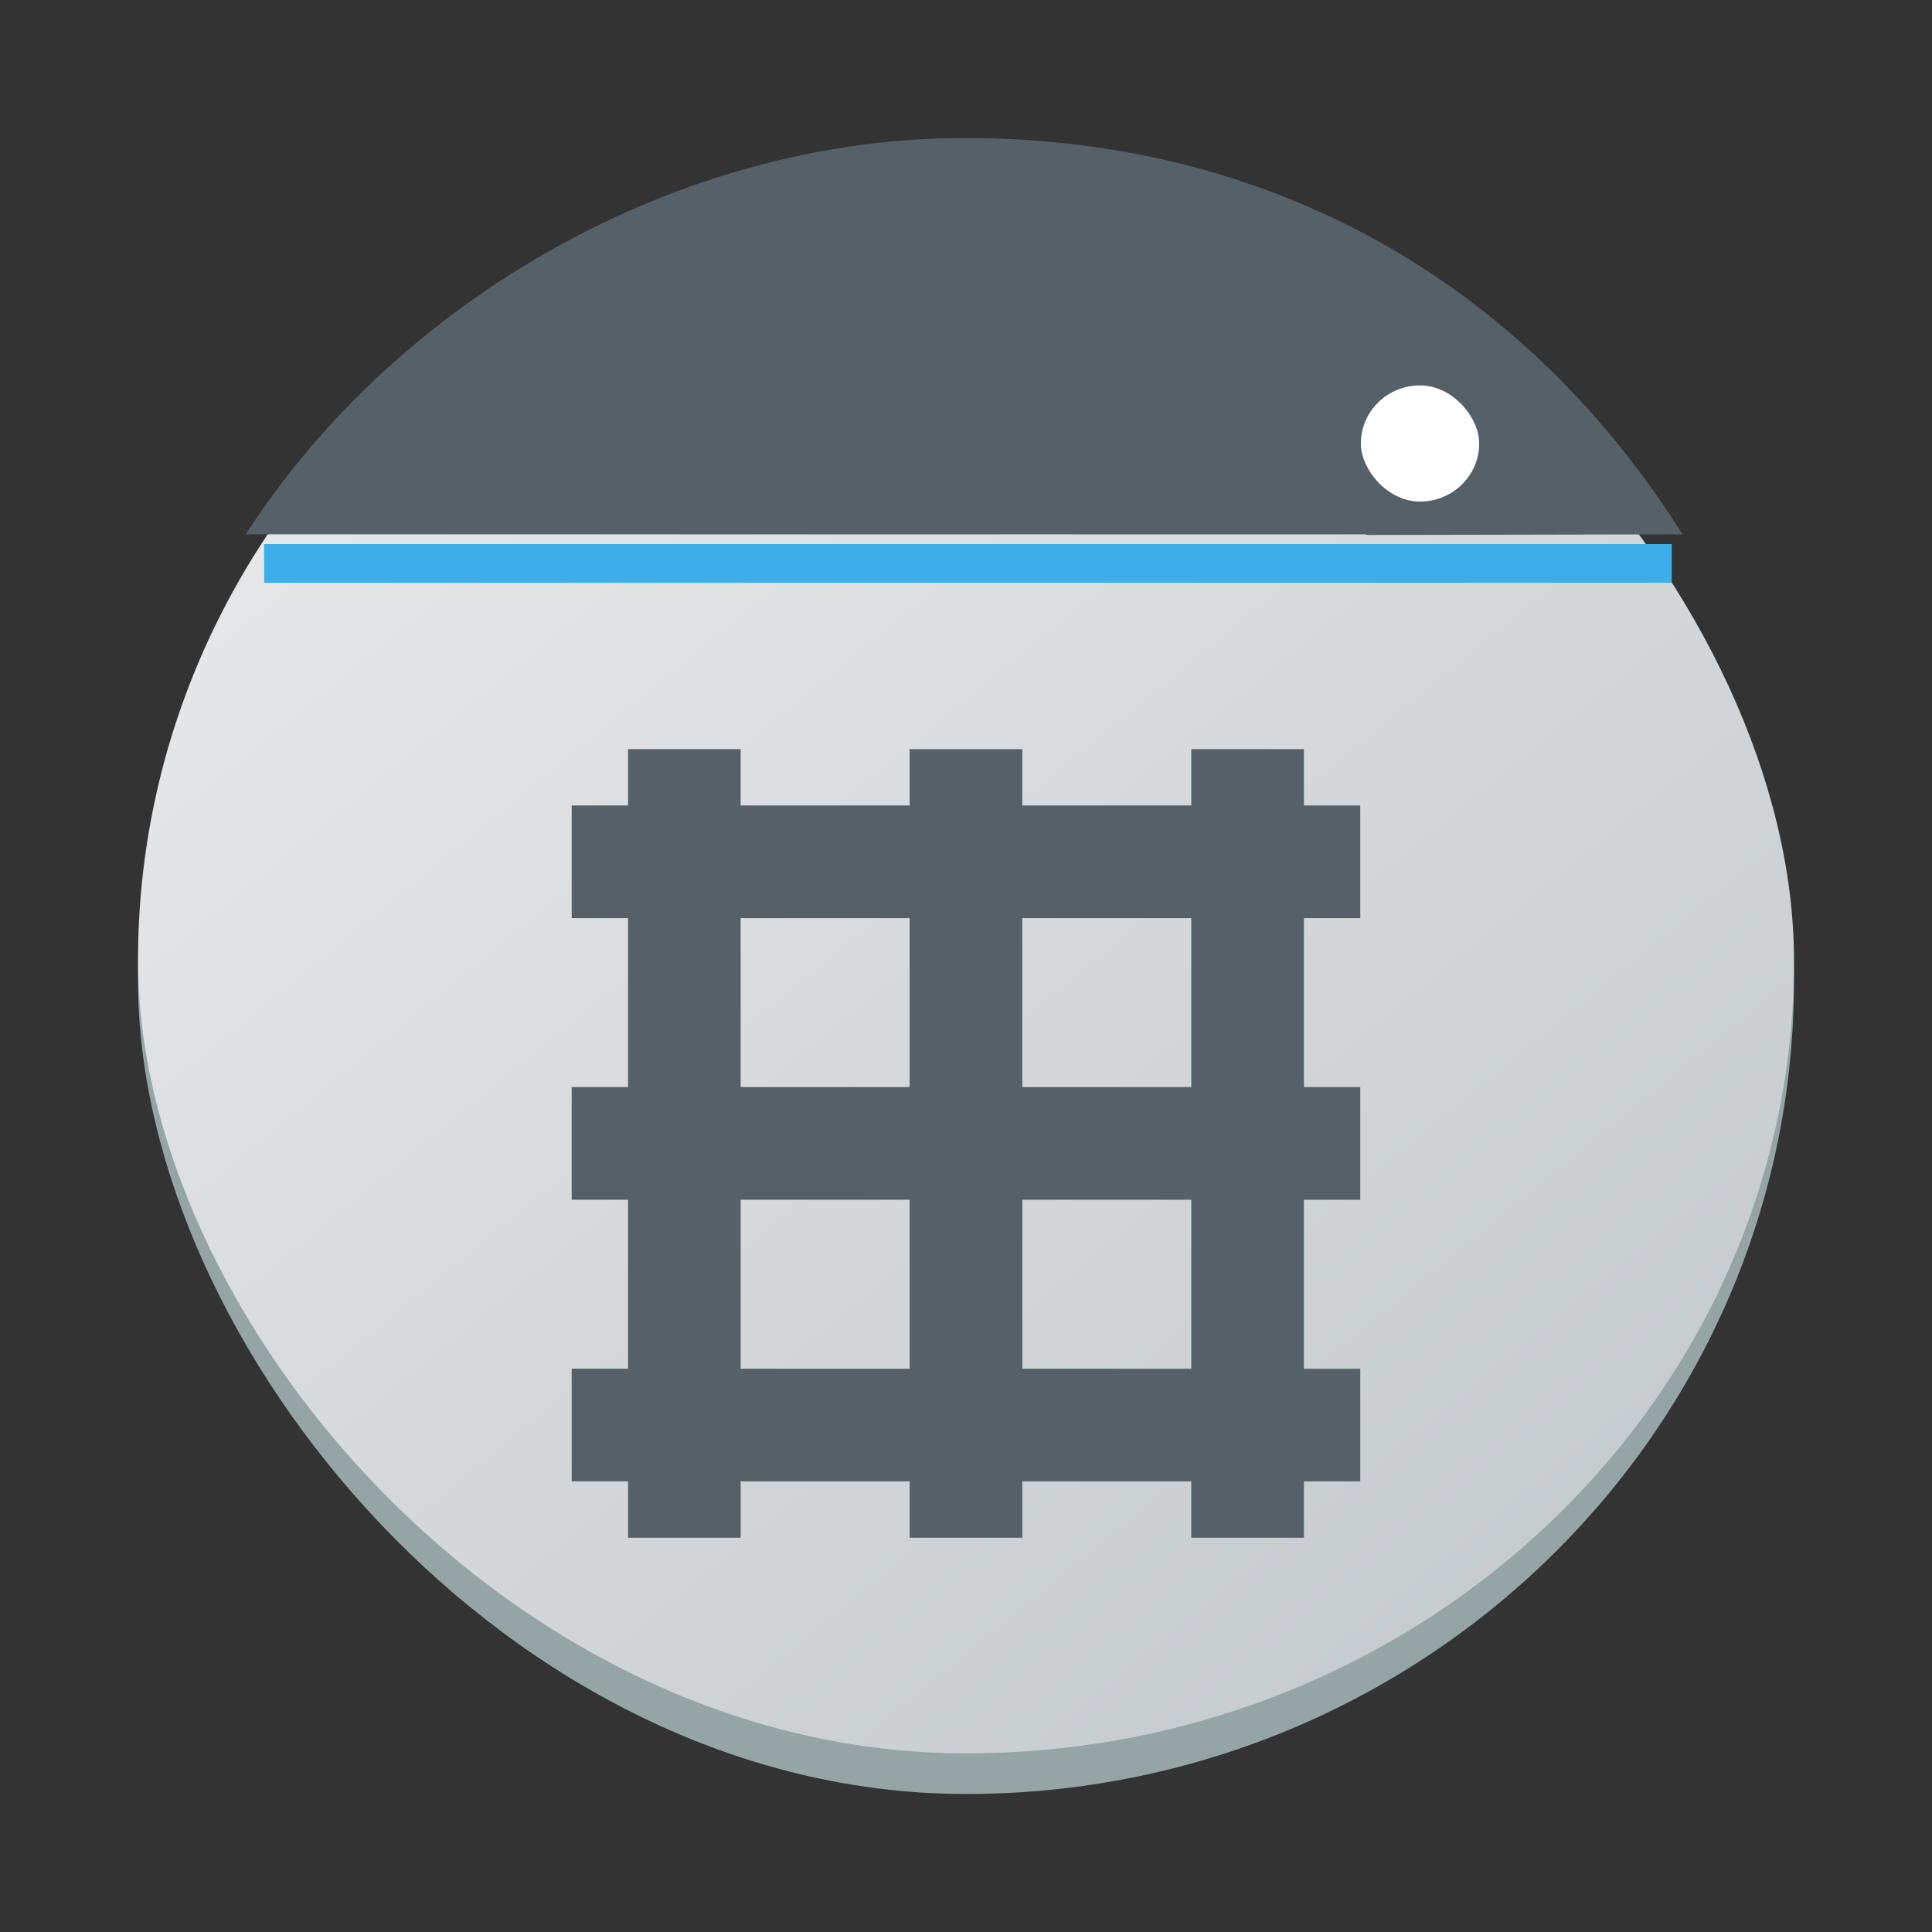 <?xml version="1.0" encoding="UTF-8" standalone="no"?>
<svg
   height="56"
   width="56"
   version="1.1"
   id="svg35"
   sodipodi:docname="preferences-system-windows-effect-desktopgrid.svg"
   inkscape:version="1.3 (0e150ed6c4, 2023-07-21)"
   xmlns:inkscape="http://www.inkscape.org/namespaces/inkscape"
   xmlns:sodipodi="http://sodipodi.sourceforge.net/DTD/sodipodi-0.dtd"
   xmlns:xlink="http://www.w3.org/1999/xlink"
   xmlns="http://www.w3.org/2000/svg"
   xmlns:svg="http://www.w3.org/2000/svg">
  <rect width="100%" height="100%" fill="#333333" stroke="none"/>
  <defs
     id="defs39">
    <linearGradient
       id="linearGradient1279"
       gradientUnits="userSpaceOnUse"
       x1="8.208"
       x2="19.361"
       xlink:href="#c"
       y1="6.403"
       y2="18.837"
       gradientTransform="translate(-1,-34)" />
    <linearGradient
       id="linearGradient1283"
       gradientUnits="userSpaceOnUse"
       x1="5.375"
       x2="14.75"
       y1="7"
       y2="16.375">
      <stop
         offset="0"
         id="stop8-3" />
      <stop
         offset="1"
         stop-opacity="0"
         id="stop10-6" />
    </linearGradient>
    <linearGradient
       id="a-3"
       x1="428.816"
       x2="388.865"
       y1="547.634"
       y2="499.679"
       gradientTransform="matrix(1.05,0,0,1.031,-323.115,-511.633)"
       gradientUnits="userSpaceOnUse">
      <stop
         stop-color="#bdc3c7"
         offset="0"
         id="stop2193" />
      <stop
         stop-color="#eff0f1"
         offset="1"
         id="stop2195" />
    </linearGradient>
    <radialGradient
       id="d-3"
       cx="2"
       cy="5.5"
       gradientTransform="matrix(0,0.611,-1.009,0,35.958,-12.196)"
       gradientUnits="userSpaceOnUse"
       r="14.5"
       xlink:href="#a-36" />
    <linearGradient
       id="a-36">
      <stop
         offset="0"
         stop-color="#292c2f"
         id="stop230" />
      <stop
         offset="1"
         stop-opacity="0"
         id="stop232" />
    </linearGradient>
    <radialGradient
       id="e-2"
       cx="12"
       cy="1"
       gradientTransform="matrix(0,0.14,-0.84,-2.216165e-5,31.25,-13.983)"
       gradientUnits="userSpaceOnUse"
       r="9.5"
       xlink:href="#a-36" />
    <linearGradient
       id="f"
       gradientUnits="userSpaceOnUse"
       x1="2"
       x2="2"
       y1="27"
       y2="9"
       gradientTransform="matrix(0.779,0,0,0.779,-26.952,-32.332)">
      <stop
         offset="0"
         stop-color="#31363b"
         id="stop225" />
      <stop
         offset="1"
         stop-color="#4f575f"
         id="stop227" />
    </linearGradient>
    <linearGradient
       gradientTransform="matrix(0.85,0,0,0.85,-313.136,-488.651)"
       gradientUnits="userSpaceOnUse"
       x2="426.695"
       y2="499.921"
       y1="547.675"
       id="a-6"
       x1="389.32">
      <stop
         stop-color="#18222a"
         style="stop-color:#1e2b35;stop-opacity:1"
         id="stop216" />
      <stop
         stop-color="#566069"
         offset="1"
         style="stop-color:#6d7983;stop-opacity:1"
         id="stop218" />
    </linearGradient>
    <linearGradient
       id="d-6"
       gradientTransform="matrix(0.522,0,0,0.538,45.597,-33.197)"
       gradientUnits="userSpaceOnUse"
       x1="1.333"
       x2="1.333"
       y1="48.714"
       y2="9.714">
      <stop
         offset="0"
         stop-color="#eef1f2"
         id="stop19-7" />
      <stop
         offset="1"
         stop-color="#f9fafb"
         id="stop21" />
    </linearGradient>
    <linearGradient
       id="b-0"
       gradientUnits="userSpaceOnUse"
       x1="6"
       x2="20"
       y1="5"
       y2="16"
       gradientTransform="matrix(0.387,0,0,0.387,-14.933,-19.596)">
      <stop
         offset="0"
         stop-color="#31363b"
         id="stop7" />
      <stop
         offset="1"
         stop-color="#232629"
         id="stop9" />
    </linearGradient>
    <linearGradient
       id="c-7"
       gradientUnits="userSpaceOnUse"
       x1="7"
       x2="14"
       y1="7"
       y2="14"
       gradientTransform="matrix(0.387,0,0,0.387,-14.933,-19.596)">
      <stop
         offset="0"
         stop-color="#292c2f"
         id="stop12" />
      <stop
         offset="1"
         stop-opacity="0"
         id="stop14" />
    </linearGradient>
    <linearGradient
       inkscape:collect="always"
       xlink:href="#a-3"
       id="linearGradient3140"
       gradientUnits="userSpaceOnUse"
       gradientTransform="matrix(1.2,0,0,1.179,-462.284,-588.883)"
       x1="428.816"
       y1="547.634"
       x2="388.865"
       y2="499.679" />
  </defs>
  <sodipodi:namedview
     id="namedview37"
     pagecolor="#ffffff"
     bordercolor="#666666"
     borderopacity="1.0"
     inkscape:pageshadow="2"
     inkscape:pageopacity="0.0"
     inkscape:pagecheckerboard="0"
     showgrid="false"
     inkscape:snap-global="true"
     inkscape:zoom="7.014821"
     inkscape:cx="52.60291"
     inkscape:cy="42.695316"
     inkscape:window-width="1920"
     inkscape:window-height="994"
     inkscape:window-x="0"
     inkscape:window-y="0"
     inkscape:window-maximized="1"
     inkscape:current-layer="svg35"
     inkscape:showpageshadow="2"
     inkscape:deskcolor="#d1d1d1">
    <inkscape:grid
       type="xygrid"
       id="grid222"
       originx="83.739"
       originy="34.558"
       spacingy="1"
       spacingx="1"
       units="px"
       visible="false" />
  </sodipodi:namedview>
  <linearGradient
     id="a"
     gradientUnits="userSpaceOnUse"
     x1="8.208"
     x2="19.361"
     xlink:href="#c"
     y1="6.403"
     y2="18.837" />
  <linearGradient
     id="b"
     gradientTransform="matrix(0.417,0,0,0.408,-159.238,-203.251)"
     gradientUnits="userSpaceOnUse"
     x2="0"
     y1="543.798"
     y2="502.655">
    <stop
       offset="0"
       stop-color="#c6cdd1"
       id="stop3" />
    <stop
       offset="1"
       stop-color="#e0e5e7"
       id="stop5" />
  </linearGradient>
  <linearGradient
     id="c"
     gradientUnits="userSpaceOnUse"
     x1="5.375"
     x2="14.75"
     y1="7"
     y2="16.375">
    <stop
       offset="0"
       id="stop8" />
    <stop
       offset="1"
       stop-opacity="0"
       id="stop10" />
  </linearGradient>
  <rect
     x="4"
     y="4.859"
     width="48"
     height="47.141"
     rx="24"
     ry="23.571"
     fill="#95a5a6"
     id="rect2220-4"
     style="stroke-width:1.189" />
  <rect
     x="4"
     y="4.859"
     width="48"
     height="45.963"
     rx="24"
     ry="22.981"
     id="rect2222-3"
     style="fill:url(#linearGradient3140);stroke-width:1.189" />
  <path
     d="m 27.945,4 c -8.188,0 -16.377,4.595 -20.822,11.488 l 32.44,4.32e-4 c 0.032,0 0.058,0.016 0.089,0.018 l 9.115,-0.018 C 44.439,8.595 37.303,4 27.945,4 Z"
     stroke-width="1.594"
     id="path32-3-1"
     style="fill:#566069;fill-opacity:1"
     sodipodi:nodetypes="scsccss" />
  <rect
     width="3.429"
     x="39.446"
     y="11.171"
     rx="1.714"
     height="3.367"
     id="rect25-8-7-4"
     style="fill:#ffffff;stroke-width:0.113"
     inkscape:transform-center-x="8.3497114"
     inkscape:transform-center-y="-6.7181696" />
  <rect
     width="40.8"
     x="7.657"
     y="15.77"
     rx="0"
     height="1.122"
     id="rect27-9-9"
     style="fill:#3daee9;fill-opacity:1;stroke-width:0.104" />
  <path
     class="ColorScheme-Text"
     d="m 18.204,21.714 v 1.633 h -1.633 v 3.265 h 1.633 v 4.898 h -1.633 v 3.265 h 1.633 v 4.898 h -1.633 v 3.265 h 1.633 v 1.633 h 3.265 v -1.633 h 4.898 v 1.633 h 3.265 v -1.633 h 4.898 v 1.633 h 3.265 v -1.633 h 1.633 v -3.265 h -1.633 v -4.898 h 1.633 v -3.265 h -1.633 v -4.898 h 1.633 v -3.265 h -1.633 v -1.633 h -3.265 v 1.633 h -4.898 v -1.633 h -3.265 v 1.633 H 21.469 v -1.633 z m 3.265,4.898 h 4.898 v 4.898 H 21.469 Z m 8.163,0 h 4.898 v 4.898 h -4.898 z m -8.163,8.163 h 4.898 v 4.898 H 21.469 Z m 8.163,0 h 4.898 v 4.898 h -4.898 z"
     id="path1"
     style="fill:#566069;fill-opacity:1;stroke-width:1.143" />
</svg>
